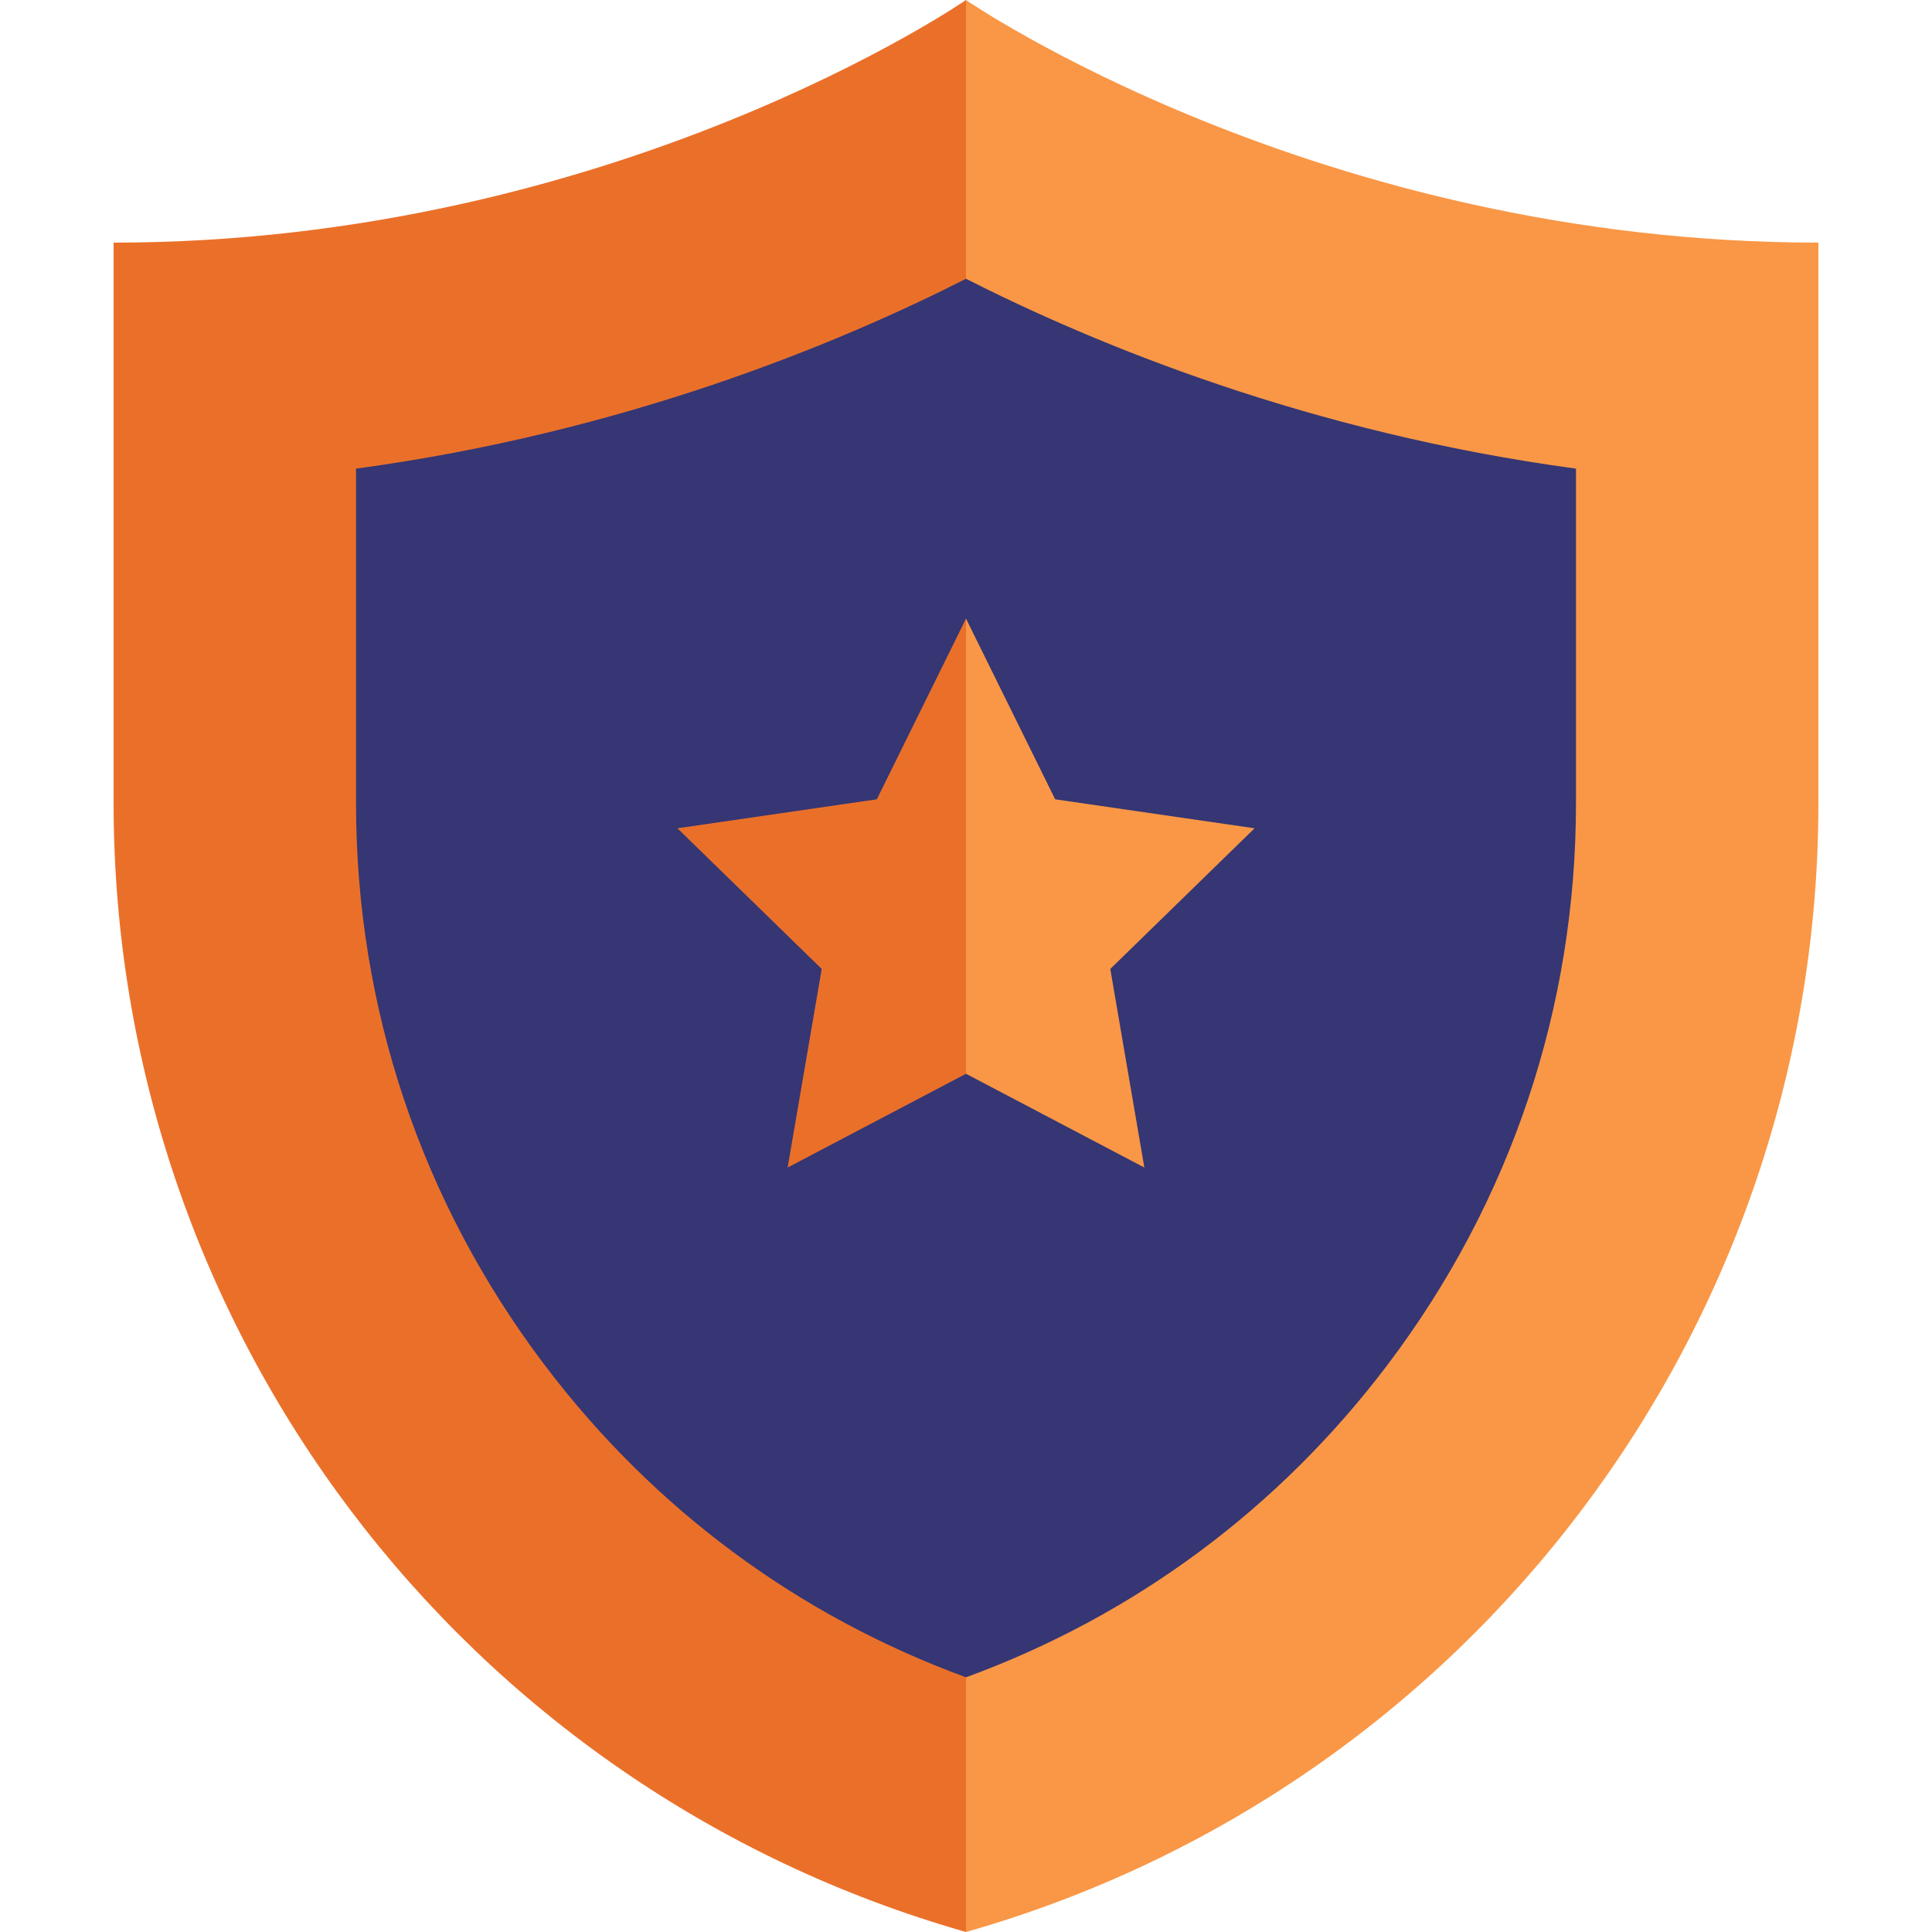 <?xml version="1.0"?>
<svg xmlns="http://www.w3.org/2000/svg" xmlns:xlink="http://www.w3.org/1999/xlink" xmlns:svgjs="http://svgjs.com/svgjs" version="1.1" width="512" height="512" x="0" y="0" viewBox="0 0 512 512" style="enable-background:new 0 0 512 512" xml:space="preserve" class=""><g>
<path xmlns="http://www.w3.org/2000/svg" style="" d="M256,0l-20.016,231L256,512l0,0c133.682-38.049,225.896-160.171,225.896-299.163V64.295  C349.154,64.295,256,0,256,0z" fill="#f99746" data-original="#f1cb30" class=""/>
<path xmlns="http://www.w3.org/2000/svg" style="" d="M30.104,64.295v148.543C30.104,351.829,122.318,473.951,256,512l0,0V0  C256,0,162.848,64.295,30.104,64.295z" fill="#ea702a" data-original="#f9eb97" class=""/>
<path xmlns="http://www.w3.org/2000/svg" style="" d="M256,73.882l-20.016,162.793L256,444.503c44.549-16.291,82.937-44.705,111.81-82.944  c32.608-43.183,49.843-94.611,49.843-148.722v-88.645C346.913,114.643,290.333,91.299,256,73.882z" fill="#353673" data-original="#da1716" class=""/>
<path xmlns="http://www.w3.org/2000/svg" style="" d="M94.348,124.192v88.645c0,54.112,17.235,105.539,49.843,148.722  c28.874,38.239,67.262,66.653,111.81,82.944V73.882C221.668,91.299,165.088,114.643,94.348,124.192z" fill="#353673" data-original="#ff4847" class=""/>
<polygon xmlns="http://www.w3.org/2000/svg" style="" points="332.477,219.504 279.633,211.825 256,163.94 235.984,236.674 256,284.559 303.266,309.408   294.24,256.777 " fill="#f99746" data-original="#f1cb30" class=""/>
<polygon xmlns="http://www.w3.org/2000/svg" style="" points="232.368,211.825 179.523,219.504 217.762,256.777 208.734,309.408 256,284.559 256,163.94   " fill="#ea702a" data-original="#f9eb97" class=""/>
<g xmlns="http://www.w3.org/2000/svg">
</g>
<g xmlns="http://www.w3.org/2000/svg">
</g>
<g xmlns="http://www.w3.org/2000/svg">
</g>
<g xmlns="http://www.w3.org/2000/svg">
</g>
<g xmlns="http://www.w3.org/2000/svg">
</g>
<g xmlns="http://www.w3.org/2000/svg">
</g>
<g xmlns="http://www.w3.org/2000/svg">
</g>
<g xmlns="http://www.w3.org/2000/svg">
</g>
<g xmlns="http://www.w3.org/2000/svg">
</g>
<g xmlns="http://www.w3.org/2000/svg">
</g>
<g xmlns="http://www.w3.org/2000/svg">
</g>
<g xmlns="http://www.w3.org/2000/svg">
</g>
<g xmlns="http://www.w3.org/2000/svg">
</g>
<g xmlns="http://www.w3.org/2000/svg">
</g>
<g xmlns="http://www.w3.org/2000/svg">
</g>
</g></svg>
